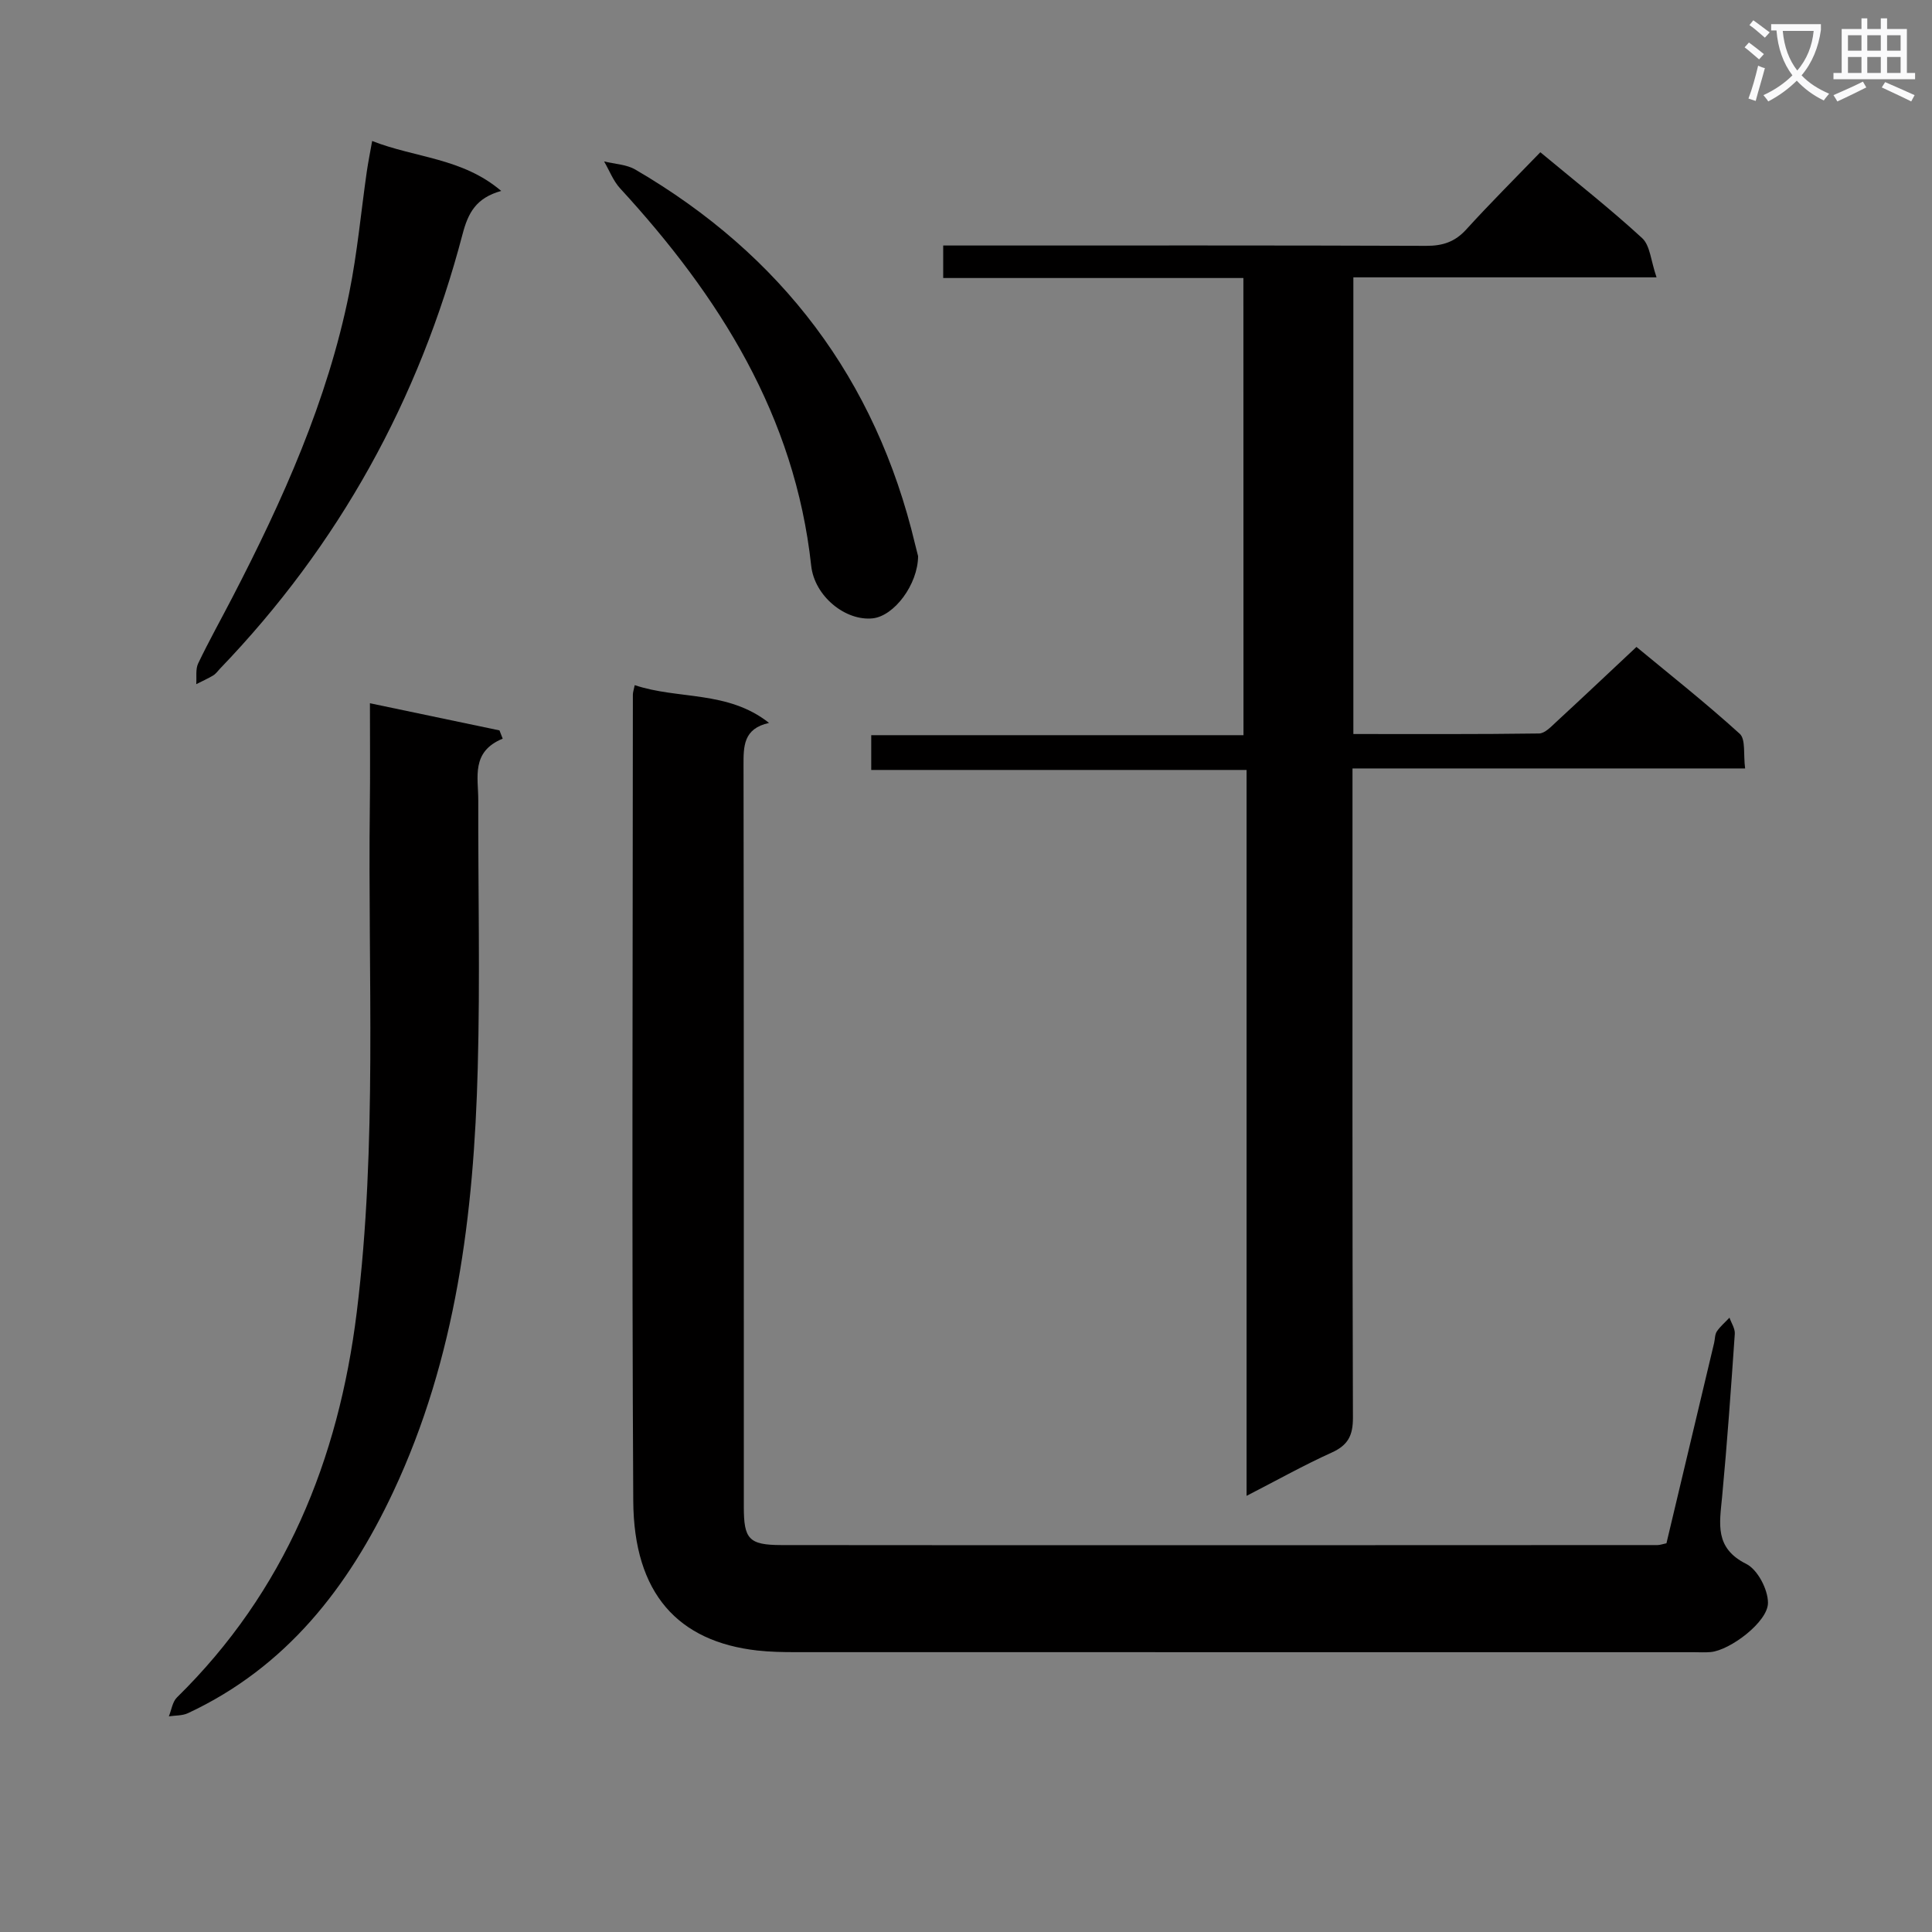 <svg enable-background="new 0 0 400 400" viewBox="0 0 400 400" xmlns="http://www.w3.org/2000/svg"><rect x="0" y="0" width="400" height="400" fill="#808080" stroke="none"/><path d="m362.1 8.8c1.1.8 2.1 1.6 3.1 2.4l-1 1.1c-1.3-1.1-2.3-2-3-2.5zm1.9 4.8c.5.2.9.4 1.4.5-.6 2.3-1.3 4.5-1.9 6.8l-1.5-.5c.8-2.1 1.4-4.3 2-6.8zm-1-9.4c1.3.9 2.4 1.8 3.4 2.5l-1 1.1c-1.4-1.2-2.4-2.1-3.2-2.6zm3.7 2.2v-1.4h10.3v1.2c-.5 3.6-1.8 6.8-4 9.4 1.5 1.6 3.4 2.8 5.7 3.8-.3.4-.7.8-1.1 1.4-2.3-1.1-4.1-2.5-5.6-4.1-1.6 1.6-3.6 3.1-5.9 4.3-.3-.5-.7-.9-1-1.3 2.4-1.1 4.4-2.5 6-4.1-1.9-2.5-3-5.6-3.3-9.3h-1.1zm8.8 0h-6.4c.3 3.3 1.3 6 3 8.2 2-2.3 3.1-5.1 3.4-8.2z" fill="#fafafb"/><path d="m385.3 3.8h1.3v2.2h2.8v-2.2h1.3v2.2h4.1v9.1h1.7v1.3h-16.9v-1.3h1.7v-9.1h4.1v-2.2zm.4 13.1.7 1.2c-1.8.9-3.8 1.9-6 2.9-.2-.4-.5-.8-.8-1.3 2.3-1 4.3-1.9 6.1-2.8zm-3.1-6.4h2.8v-3.2h-2.8zm0 4.6h2.8v-3.3h-2.8zm4-4.6h2.8v-3.2h-2.8zm0 4.6h2.8v-3.3h-2.8zm3.7 1.9c2.1.9 4.1 1.8 6.1 2.7l-.7 1.3c-2.2-1.1-4.2-2-6.1-2.9zm3.2-9.7h-2.8v3.2h2.8zm-2.8 7.8h2.8v-3.3h-2.8z" fill="#fafafb"/><g fill="#010000"><path d="m345.02 319.52c3.27-13.75 6.58-27.61 9.87-41.48.19-.8.14-1.76.57-2.39.71-1.05 1.73-1.9 2.61-2.84.39 1.12 1.18 2.27 1.1 3.36-.78 11.27-1.57 22.54-2.63 33.78-.52 5.5-1.6 10.55 5 13.84 2.35 1.17 4.5 5.28 4.5 8.06.01 3.94-7.85 9.82-11.85 10.19-1.16.11-2.33.03-3.5.03-61.98 0-123.95 0-185.93-.01-2.66 0-5.33-.05-7.97-.34-16.33-1.85-25.57-11.7-25.68-30.97-.31-55.64-.1-111.29-.08-166.94 0-.48.18-.97.38-1.96 9.01 3.03 19.25 1.05 27.81 7.82-5.34 1.19-5.29 4.84-5.28 8.86.08 51.15.05 102.3.06 153.44 0 6.65 1.01 7.91 7.77 7.92 60.48.06 120.95.02 181.43 0 .49-.01.97-.19 1.82-.37z"/><path d="m257.43 57.56c-20.65 0-41.24 0-62.15 0 0-2.43 0-4.32 0-6.73h6.01c31.33 0 62.66-.05 94 .07 3.43.01 5.96-.83 8.3-3.41 4.92-5.41 10.11-10.58 15.32-15.97 7.43 6.18 14.49 11.72 21.08 17.78 1.66 1.53 1.8 4.71 2.98 8.12-21.79 0-42.19 0-62.77 0v94.55c12.92 0 25.68.07 38.45-.11 1.21-.02 2.51-1.43 3.57-2.41 5.38-4.96 10.7-9.99 16.59-15.51 6.76 5.6 14.29 11.54 21.38 17.98 1.27 1.15.73 4.31 1.12 7.18-27.28 0-54.01 0-81.29 0v6.43c0 42.67-.05 85.33.09 128 .01 3.7-1.04 5.7-4.42 7.22-5.71 2.58-11.2 5.66-17.6 8.95 0-50.42 0-100.09 0-150.29-26.22 0-51.79 0-77.71 0 0-2.59 0-4.65 0-7.2h77.07c-.02-31.67-.02-62.88-.02-94.65z"/><path d="m76.59 145.6c9.56 2.01 18.19 3.81 26.82 5.62.22.57.44 1.14.67 1.71-6.6 2.71-5.05 8-5.06 12.75-.04 18.5.39 37.01-.11 55.49-.8 30.2-4.46 59.96-17.5 87.71-9.27 19.73-22.14 36.32-42.51 45.82-1.16.54-2.62.45-3.94.65.54-1.32.74-3 1.68-3.92 22.36-21.94 33.45-49.18 37.22-79.73 4.3-34.82 2.28-69.83 2.71-104.77.09-6.8.02-13.6.02-21.33z"/><path d="m77.05 29.19c8.96 3.52 18.66 3.48 26.72 10.34-5.22 1.45-6.85 4.56-8 8.94-8.99 34.28-25.61 64.37-50.22 89.97-.46.48-.86 1.07-1.41 1.4-1.13.68-2.34 1.21-3.51 1.81.11-1.45-.18-3.08.4-4.3 2.22-4.64 4.74-9.14 7.1-13.7 10.42-20.11 19.68-40.69 24.18-63.04 1.67-8.27 2.43-16.72 3.63-25.08.28-1.93.67-3.83 1.11-6.34z"/><path d="m190.08 115.14c-.03 5.87-4.95 12.4-9.39 12.88-5.62.6-12.05-4.55-12.74-10.89-3.38-31.05-19.03-55.8-39.57-78.14-1.43-1.56-2.22-3.7-3.31-5.57 2.18.54 4.63.61 6.49 1.7 30.23 17.64 49.75 43.35 57.89 77.52.23.96.48 1.92.63 2.5z"/></g></svg>